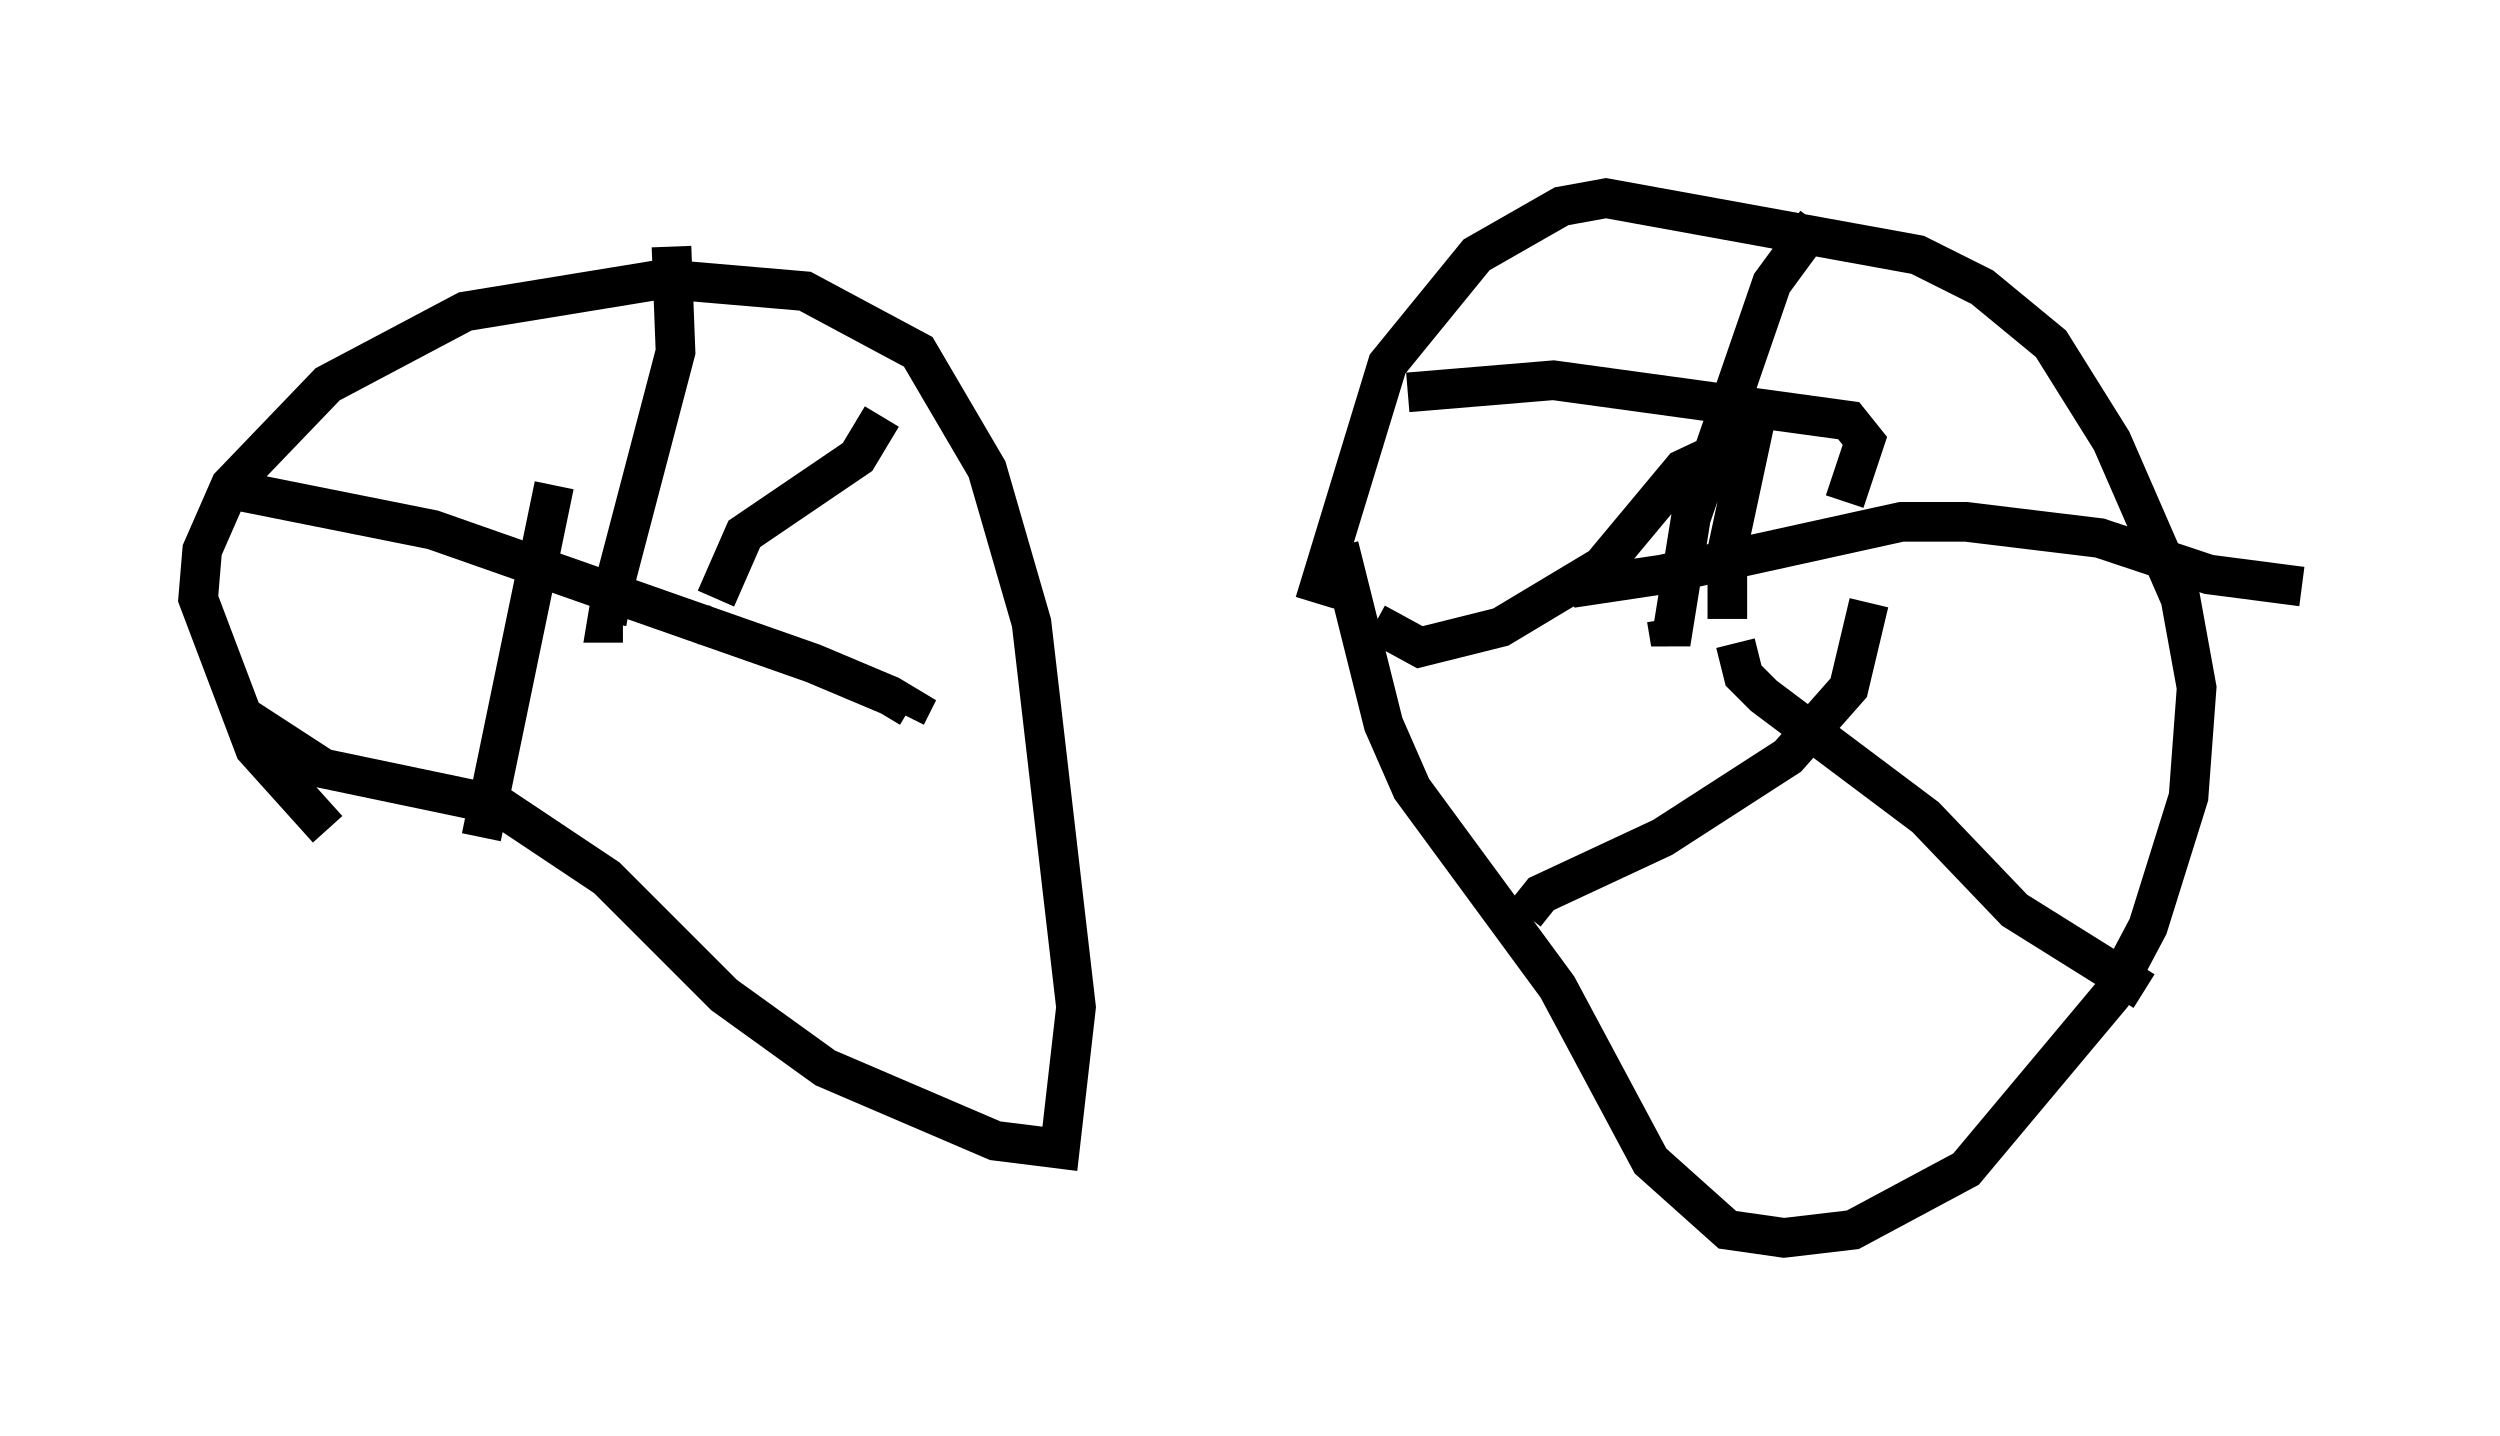 <?xml version="1.0" encoding="utf-8" ?>
<svg baseProfile="full" height="36.236" version="1.1" width="63.084" xmlns="http://www.w3.org/2000/svg" xmlns:ev="http://www.w3.org/2001/xml-events" xmlns:xlink="http://www.w3.org/1999/xlink"><defs /><rect fill="white" height="36.236" width="63.084" x="0" y="0" /><path d="M32.665, 20.415 m0.51, -5.206 l1.838, -6.023 2.246, -2.756 l2.144, -1.225 1.123, -0.204 l7.861, 1.429 1.633, 0.817 l1.735, 1.429 1.531, 2.45 l1.735, 3.981 0.408, 2.246 l-0.204, 2.756 -1.021, 3.267 l-0.919, 1.735 -3.675, 4.39 l-2.858, 1.531 -1.735, 0.204 l-1.429, -0.204 -1.94, -1.735 l-2.348, -4.39 -3.675, -5.002 l-0.715, -1.633 -1.123, -4.492 m10.004, 0.715 l0.204, 0.0 m1.838, -8.881 l-1.123, 1.531 -2.042, 5.921 l-0.51, 3.165 -0.102, -0.613 m-6.533, -5.717 l3.675, -0.306 7.452, 1.021 l0.408, 0.51 -0.51, 1.531 m-11.842, 3.063 l1.123, 0.613 2.042, -0.51 l2.552, -1.531 2.042, -2.45 l1.735, -0.817 -0.613, 2.858 l0.0, 1.735 m-5.104, 7.452 l0.408, -0.51 3.063, -1.429 l3.165, -2.042 1.531, -1.735 l0.51, -2.144 m6.942, 9.8 l-3.267, -2.042 -2.246, -2.348 l-4.083, -3.063 -0.51, -0.51 l-0.204, -0.817 m14.292, -1.429 l-2.348, -0.306 -2.756, -0.919 l-3.369, -0.408 -1.633, 0.0 l-6.023, 1.327 -2.042, 0.306 l-0.204, -0.204 m-31.442, 6.329 l-1.838, -2.042 -1.429, -3.777 l0.102, -1.225 0.715, -1.633 l2.45, -2.552 3.471, -1.838 l5.002, -0.817 3.573, 0.306 l2.858, 1.531 1.735, 2.96 l1.123, 3.879 1.123, 9.698 l-0.408, 3.573 -1.633, -0.204 l-4.288, -1.838 -2.552, -1.838 l-2.96, -2.96 -2.756, -1.838 l-4.39, -0.919 -2.042, -1.327 m11.536, -2.348 l0.204, 0.102 m-5.717, 5.308 l1.838, -8.881 m-8.167, 0.102 l5.104, 1.021 9.596, 3.369 l1.94, 0.817 0.51, 0.306 l-0.102, 0.204 m-5.921, -11.842 l0.102, 2.654 -1.633, 6.227 l-0.102, 0.613 0.408, 0.0 m6.533, -5.206 l-0.613, 1.021 -2.858, 1.94 l-0.715, 1.633 " fill="none" stroke="black" stroke-width="1" /></svg>